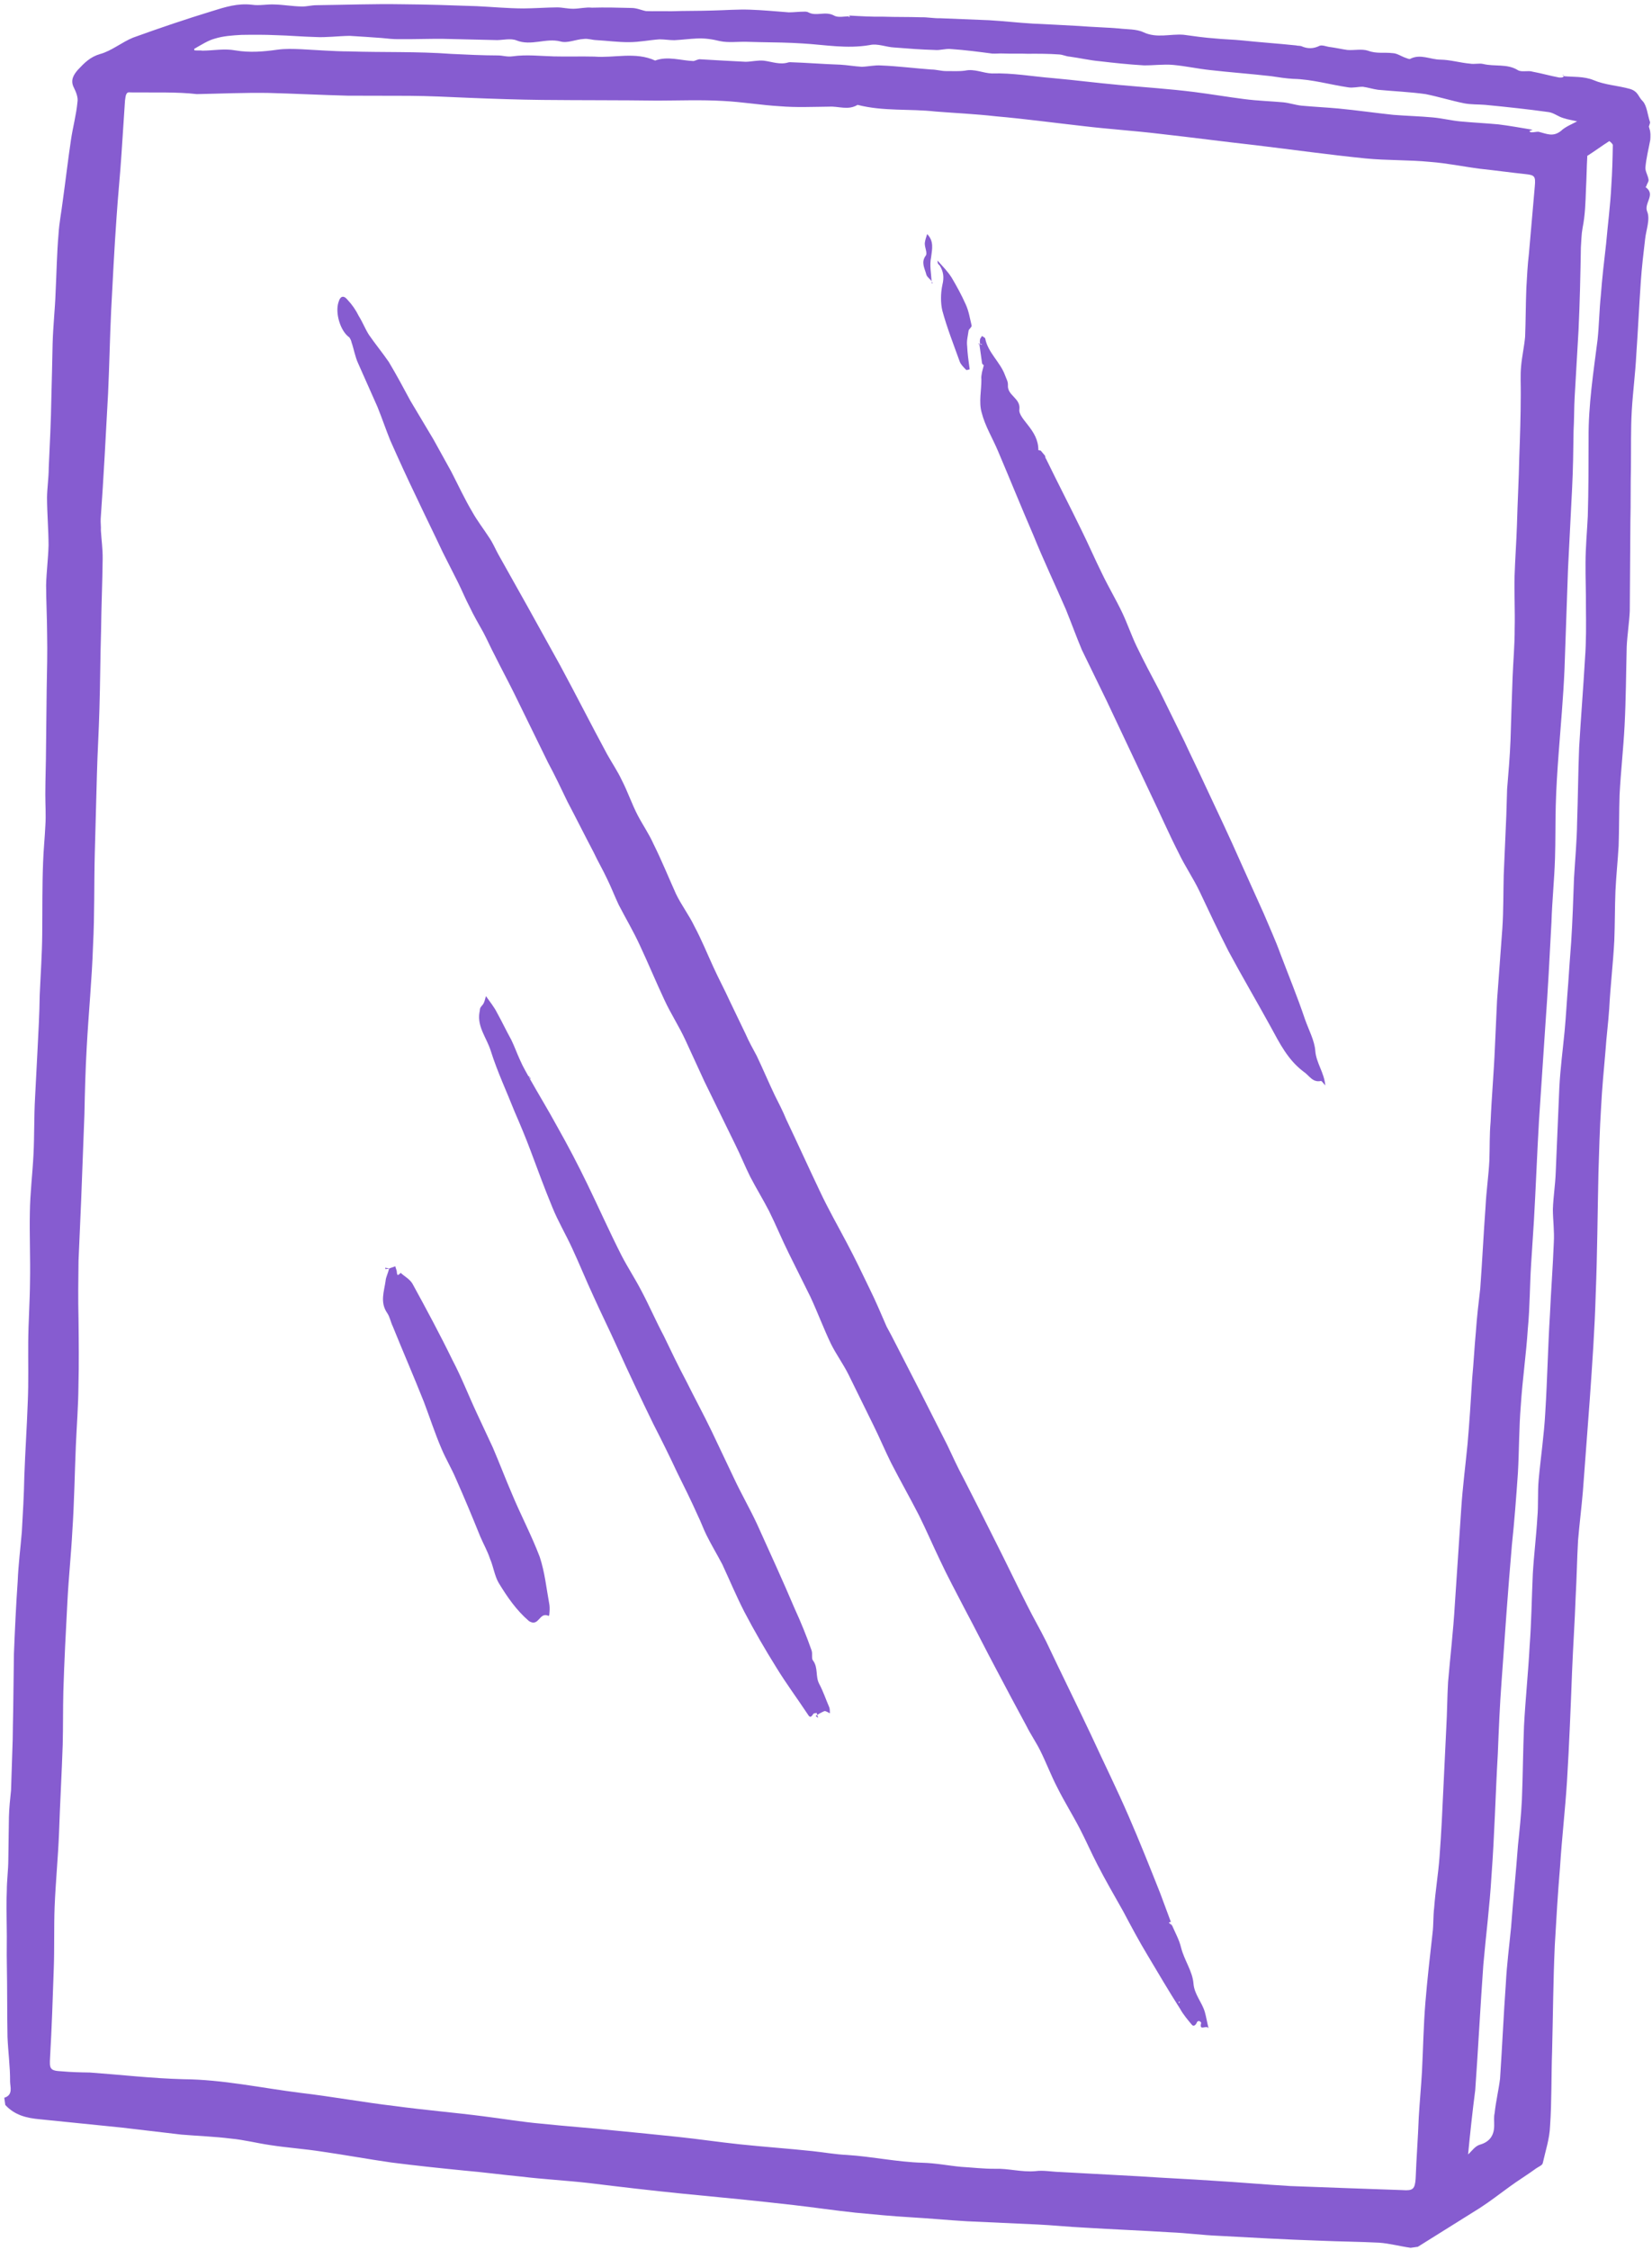<?xml version="1.0" encoding="UTF-8" standalone="no"?>
<svg width="227px" height="309px" viewBox="0 0 227 309" version="1.1" xmlns="http://www.w3.org/2000/svg" xmlns:xlink="http://www.w3.org/1999/xlink">
    <!-- Generator: Sketch 43.2 (39069) - http://www.bohemiancoding.com/sketch -->
    <title>metal print</title>
    <desc>Created with Sketch.</desc>
    <defs></defs>
    <g id="Page-1" stroke="none" stroke-width="1" fill="none" fill-rule="evenodd">
        <g id="metal-print" transform="translate(114, 154.5) rotate(-8) translate(-114, -154.5) translate(-17, -10)" fill-rule="nonzero" fill="#865cd0">
            <path d="M250.9,35.9 C252.2,36.2 253.7,36.3 254.9,37 C256.4,37.9 258.1,38.2 259.7,38.9 C260.8,39.4 260.7,40.2 261.2,40.8 C261.7,41.5 261.6,42.8 261.8,43.8 C261.8,43.9 261.7,44.1 261.6,44.3 C261.5,44.5 261.6,44.4 261.6,44.7 C261.7,45.2 261.6,45.7 261.5,46.2 C261.1,47.4 260.6,48.6 260.3,49.9 C260.2,50.4 260.5,51 260.5,51.6 C260.5,51.9 260.2,52.1 260.1,52.4 C260,52.5 259.9,52.6 260,52.6 C261.2,53.8 259.4,54.7 259.7,55.9 C260,57 259.2,58.4 258.9,59.6 C258.4,61.5 257.9,63.4 257.5,65.3 C256.8,68.6 256.2,71.8 255.5,75.1 C255,77.7 254.3,80.2 253.8,82.7 C253.3,85.2 253,87.8 252.6,90.4 C252.2,92.8 251.9,95.3 251.5,97.7 C250.9,101.8 250.3,105.8 249.7,109.9 C249.4,111.5 248.9,113.1 248.6,114.7 C248,118.3 247.5,121.8 246.8,125.4 C246.2,128.5 245.4,131.6 244.8,134.7 C244.4,137 244.1,139.3 243.7,141.6 C243.3,143.6 242.8,145.6 242.4,147.7 C242,149.9 241.7,152.2 241.3,154.4 C240.7,157.5 239.9,160.5 239.3,163.6 C238.9,165.5 238.4,167.3 238,169.2 C237.4,171.8 236.8,174.3 236.3,176.9 C235.7,179.8 235.2,182.8 234.7,185.7 C233.8,191.2 233,196.7 232,202.2 C231.2,206.9 230.2,211.6 229.2,216.3 C228.3,220.4 227.4,224.6 226.5,228.7 C226,230.9 225.4,233.1 224.9,235.3 C224.4,237.8 224,240.4 223.5,242.9 C222.9,246.3 222.2,249.6 221.6,252.9 C220.7,257.9 219.8,262.9 218.8,267.8 C218,271.7 217,275.5 216.2,279.4 C215.4,282.9 214.7,286.4 214,289.9 C213.1,294.7 212.4,299.5 211.6,304.3 C211,307.7 210.6,311.1 209.9,314.4 C209.6,316.1 208.8,317.7 208.2,319.3 C208.1,319.6 207.6,319.7 207.2,319.9 C205.9,320.6 204.5,321.2 203.2,321.9 C201.7,322.7 200.3,323.5 198.8,324.2 C195.7,325.6 192.7,326.9 189.6,328.3 L188.6,328.3 C187.2,327.9 185.8,327.3 184.4,327 C181.8,326.5 179.1,326.1 176.4,325.6 C171.8,324.8 167.3,323.9 162.7,323 C160.5,322.6 158.4,322 156.2,321.6 C152.3,320.8 148.4,320.1 144.5,319.3 C142.4,318.9 140.4,318.4 138.3,318 C135.1,317.4 131.9,316.8 128.7,316.2 C126.2,315.7 123.7,315.1 121.2,314.6 C118.7,314.1 116.2,313.5 113.7,312.9 C110.9,312.2 108.2,311.4 105.5,310.7 C100.5,309.4 95.5,308.2 90.5,307 C86.4,306 82.2,304.9 78.1,303.8 C75,303 71.9,302.4 68.9,301.6 C66.4,301 63.9,300.3 61.3,299.7 C58,298.9 54.8,298.1 51.5,297.2 C48.4,296.3 45.4,295.3 42.3,294.4 C40,293.7 37.6,293.2 35.3,292.5 C33.6,292 31.9,291.3 30.2,290.9 C28,290.3 25.7,289.9 23.5,289.4 C20.8,288.7 18.2,288 15.5,287.3 C11.8,286.4 8.2,285.5 4.5,284.6 C2.8,284.2 1.2,283.6 0.1,282 L0.1,281 C1.4,280.8 1.1,279.6 1.2,278.9 C1.5,276.9 1.5,274.8 1.7,272.8 C2.1,269.5 2.6,266.2 3,262.9 C3.2,261.2 3.5,259.5 3.7,257.8 C3.9,256.2 4.1,254.5 4.4,252.9 C4.6,251.5 5,250.1 5.2,248.7 C5.5,246.8 5.8,244.8 6.1,242.9 C6.3,241.7 6.6,240.5 6.9,239.3 C7.3,237 7.7,234.7 8.1,232.4 C8.3,231.1 8.5,229.8 8.7,228.6 C9.1,226 9.5,223.4 9.9,220.8 C10.5,217.5 11.1,214.3 11.8,211 C12.2,208.8 12.8,206.6 13.3,204.4 C13.8,201.9 14.3,199.4 14.7,196.9 C15.3,193.5 16,190.2 16.6,186.8 C17.1,184.1 17.4,181.4 17.8,178.7 C18.2,176 18.8,173.2 19.2,170.5 C19.7,167.4 20,164.2 20.5,161.1 C20.9,158.5 21.6,155.9 22.1,153.3 C22.6,150.7 22.9,148.1 23.4,145.6 C23.8,143.5 24.2,141.5 24.6,139.4 C25.1,136.8 25.6,134.3 26,131.7 C26.5,129 27.1,126.2 27.5,123.5 C28,120.2 28.4,117 29,113.7 C29.3,112 29.7,110.4 30,108.8 C30.3,107.4 30.4,105.9 30.6,104.5 C30.9,102.4 31.3,100.2 31.6,98.1 C32,95.5 32.4,92.8 32.8,90.2 C33.2,87.7 33.6,85.3 33.9,82.8 C34.2,80.6 34.4,78.3 34.7,76.1 C35,74.3 35.5,72.5 35.8,70.7 C36.1,68.5 36.2,66.4 36.5,64.2 C36.7,62.9 37.1,61.6 37.3,60.2 C37.9,57 38.5,53.9 39,50.7 C39.4,48.3 39.8,45.9 40.2,43.4 C40.6,41 41.2,38.7 41.6,36.4 C42.1,33.8 42.5,31.2 43.1,28.6 C43.4,27.1 43.9,25.7 44.3,24.2 C45.1,21.4 45.8,18.7 46.6,16 C47.1,14.3 47.8,12.7 48.2,11 C48.4,10.4 48.2,9.6 48,9 C47.6,7.9 48.2,7.2 48.9,6.6 C49.9,5.8 50.8,5.1 52.2,4.9 C53.8,4.7 55.4,3.7 57,3.3 C60.8,2.5 64.5,1.8 68.3,1.2 C70.1,0.9 71.9,0.6 73.8,1.1 C74.8,1.4 75.9,1.3 76.9,1.5 C78.1,1.7 79.3,2.1 80.6,2.3 C81.3,2.4 81.9,2.3 82.6,2.4 C86.5,2.9 90.4,3.3 94.2,3.9 C97.6,4.4 101,5 104.4,5.6 C106.5,6 108.6,6.5 110.7,6.8 C112.2,7 113.8,7.1 115.3,7.3 C116,7.4 116.7,7.7 117.5,7.8 C118.3,7.9 119.2,7.8 120,8 C121.8,8.2 123.6,8.5 125.4,8.8 C126.1,8.9 126.7,9.3 127.3,9.5 C128.4,9.7 129.5,9.8 130.7,10 C132.6,10.2 134.5,10.5 136.4,10.7 C138.1,10.9 139.8,11 141.5,11.3 C143.2,11.6 144.9,12 146.7,12.4 C147.4,12.5 148.1,12.5 148.8,12.6 C149,12.6 149.3,12.7 149.4,12.8 C150.4,13.5 151.7,12.9 152.8,13.7 C153.3,14.1 154.2,14 154.9,14.1 C154.8,14.1 154.8,14.2 154.7,14.2 L154.9,14.2 L154.9,14 C156.4,14.3 157.9,14.6 159.5,14.8 C161.2,15.1 162.9,15.3 164.6,15.6 C165.5,15.7 166.3,16 167.2,16.1 C169.4,16.5 171.6,16.9 173.8,17.3 C175.8,17.7 177.7,18.2 179.7,18.6 C181.8,19 183.9,19.4 185.9,19.8 C187.7,20.2 189.5,20.5 191.3,20.9 C192.4,21.2 193.7,21.3 194.6,21.9 C196.3,23 198.2,22.6 200,23 C201.4,23.4 202.8,23.8 204.2,24.1 C205.4,24.4 206.7,24.6 207.9,24.9 C210.3,25.5 212.7,26 215.1,26.6 C215.3,26.7 215.6,26.7 215.8,26.8 C216.6,27.3 217.4,27.4 218.3,27.1 C218.7,27 219.3,27.4 219.8,27.5 C220.5,27.7 221.3,28 222,28.2 C222.9,28.4 224,28.3 224.8,28.7 C225.9,29.3 227,29.2 228.1,29.5 C228.7,29.6 229.2,30.1 229.8,30.4 C230,30.5 230.3,30.7 230.4,30.6 C231.9,30.1 233.1,31.1 234.5,31.3 C235.8,31.5 237.1,32.1 238.4,32.4 C239,32.6 239.7,32.5 240.2,32.7 C241.7,33.3 243.5,33.1 244.8,34.2 C245.3,34.6 246.2,34.4 246.8,34.7 C248,35.1 249.1,35.6 250.3,36 C250.8,36.1 250.9,36 250.9,35.9 L250.9,35.9 Z M55.6,10.7 C55,10.5 54.9,11 54.7,11.7 L53.2,18.9 C52.6,21.8 51.9,24.6 51.3,27.5 C50.4,31.7 49.6,35.9 48.8,40 C48.1,43.7 47.5,47.5 46.8,51.2 C45.7,56.8 44.6,62.5 43.4,68.1 C43.3,68.6 43.3,69.2 43.2,69.7 C43.1,71 43.1,72.3 42.9,73.6 C42.4,76.9 41.8,80.1 41.3,83.4 C40.7,86.9 40.2,90.4 39.6,93.9 C39.1,96.9 38.5,99.8 38,102.8 C37.4,106.4 36.8,109.9 36.2,113.5 C35.5,117.7 35,121.9 34.2,126 C33.4,130.6 32.3,135.1 31.4,139.7 C30.8,142.7 30.3,145.7 29.8,148.8 C29.1,152.7 28.4,156.6 27.7,160.5 C27.2,163.2 26.7,165.9 26.2,168.6 C25.8,171.2 25.4,173.8 25.1,176.4 C24.7,179.5 24.3,182.6 23.8,185.6 C23.4,188.3 22.8,191 22.3,193.7 C21.6,197.5 21,201.4 20.2,205.2 C19.6,208.3 18.8,211.5 18.2,214.6 C17.4,218.7 16.6,222.8 15.9,226.9 C15.5,229.3 15.2,231.7 14.8,234.1 C14.1,238.1 13.3,242.1 12.6,246.1 C12,249.4 11.2,252.7 10.6,256 C10.1,258.8 9.8,261.6 9.3,264.4 C8.6,268.4 7.9,272.4 7.1,276.4 C6.8,277.9 6.8,278.2 8.4,278.5 C9.7,278.8 10.9,279 12.2,279.2 C16.4,280.1 20.6,281.2 24.8,281.9 C30.2,282.7 35.3,284.6 40.5,286 C44.7,287.1 48.9,288.5 53.1,289.6 C57,290.7 61,291.6 65,292.7 C67.6,293.4 70.1,294.2 72.7,294.8 C75.9,295.6 79.2,296.3 82.4,297.1 C85.3,297.8 88.2,298.5 91,299.2 C93.8,299.9 96.5,300.7 99.3,301.4 C102.5,302.2 105.8,302.9 109,303.7 C110.6,304.1 112.1,304.6 113.7,304.9 C117.1,305.6 120.3,306.8 123.8,307.4 C125.6,307.7 127.3,308.3 129,308.7 C130.5,309 132,309.4 133.5,309.6 C135.4,309.8 137.1,310.6 139,310.7 C140.1,310.7 141.2,311.1 142.4,311.3 C146,312 149.5,312.7 153.1,313.4 C156.4,314.1 159.7,314.7 163,315.4 C166.5,316.1 169.9,316.9 173.4,317.6 C178.4,318.5 183.5,319.4 188.6,320.3 C190,320.6 190.3,320.4 190.6,319 C191.1,316.2 191.7,313.5 192.2,310.7 C192.6,308.7 193.1,306.6 193.5,304.6 C194.1,301.5 194.6,298.3 195.3,295.2 C196,292.1 196.8,289 197.6,285.9 C197.9,284.8 198,283.6 198.3,282.5 C198.8,280.2 199.5,278 200,275.7 C200.7,272.5 201.3,269.3 201.9,266.1 C202.4,263.5 202.9,260.8 203.4,258.2 C203.8,256.2 204.1,254.1 204.5,252.1 C205.3,248.6 206.2,245.2 206.9,241.7 C207.8,237.4 208.7,233.1 209.6,228.8 C210.2,225.9 211,223 211.7,220.1 C212.4,217.1 213,214.1 213.6,211.2 C214.1,209.1 214.5,207 215,204.9 C215.4,203 215.9,201.1 216.4,199.2 C217.2,195.5 217.9,191.8 218.7,188.1 C219.1,186 219.7,184 220.1,181.9 C220.4,180.2 220.6,178.4 221,176.7 C221.6,173.4 222.4,170 223,166.7 C223.4,164.6 223.8,162.4 224.2,160.3 C224.9,157.1 225.6,153.8 226.3,150.6 C226.8,148.2 227.1,145.8 227.5,143.4 C228,140.7 228.5,138 229,135.3 C229.2,134.1 229.4,133 229.6,131.8 C230.1,129.6 230.6,127.4 231,125.2 C231.5,122.3 232,119.4 232.5,116.6 C232.9,114.4 233.4,112.3 233.7,110.1 C234.1,107.7 234.3,105.3 234.7,102.9 C235.1,100.6 235.6,98.3 236,96 C236.5,93 237.1,90 237.6,86.9 C238.1,84.1 238.6,81.2 239,78.4 C239.2,77.1 239.3,75.7 239.6,74.5 C239.9,73.2 240.4,71.9 240.7,70.6 C241.1,68.4 241.4,66.2 241.8,64 C242.1,62.5 242.4,60.9 242.8,59.4 C243.5,56.4 244.2,53.3 244.9,50.3 C245.2,49 245.1,48.8 243.9,48.5 C241.9,48 239.8,47.4 237.8,46.9 C235.6,46.3 233.4,45.5 231.1,45 C228.2,44.3 225.3,44 222.4,43.3 C217.5,42.1 212.6,40.7 207.7,39.4 C203.4,38.3 199.1,37.1 194.8,36 C191.4,35.1 188,34.4 184.6,33.5 C180.7,32.5 176.8,31.4 172.9,30.5 C170.2,29.8 167.5,29.3 164.8,28.7 C161.3,27.8 157.7,27.7 154.3,26.3 C152.9,26.9 151.7,26.1 150.4,26 C148.1,25.7 145.9,25.5 143.7,25 C141.2,24.5 138.7,23.7 136.1,23.2 C133.1,22.6 130.1,22.3 127.2,21.9 C122,21.1 116.8,20.4 111.5,19.6 C108.2,19.1 104.8,18.5 101.5,17.9 C98.8,17.4 96.2,16.9 93.5,16.5 C90.7,16.1 87.9,15.7 85.1,15.3 C81.5,14.7 77.9,14 74.3,13.4 C71.1,12.9 67.9,12.6 64.6,12.2 C61.9,11.5 58.9,11.2 55.6,10.7 Z M198.2,316.7 C198.8,316.3 199.3,315.7 200,315.6 C201.4,315.4 202.1,314.6 202.3,313.3 C202.4,312.7 202.4,312.1 202.6,311.6 C203,310 203.6,308.5 204,307 C204.9,302.7 205.7,298.4 206.6,294.2 C207.1,291.6 207.8,289.1 208.4,286.6 C209.2,282.9 210.1,279.3 210.9,275.6 C211.4,273.6 211.9,271.6 212.3,269.5 C212.9,266.2 213.4,262.8 214,259.5 C214.7,255.9 215.6,252.3 216.3,248.7 C217,245.5 217.5,242.2 218.1,239 C218.6,236.5 219.3,233.9 219.8,231.4 C220.2,229.7 220.3,228 220.7,226.3 C221.4,223.3 222.3,220.3 222.9,217.2 C223.8,212.8 224.5,208.4 225.4,204 C226,200.8 226.7,197.6 227.3,194.3 C227.6,192.8 227.6,191.3 227.8,189.8 C228.1,188.1 228.6,186.5 228.9,184.8 C229.6,181 230.3,177.2 231,173.4 C231.5,170.8 232.2,168.3 232.8,165.8 C233.3,163.7 233.7,161.6 234.2,159.4 C234.6,157.5 235,155.6 235.4,153.8 C236,150.9 236.5,148 237,145.2 C237.5,142.7 238.1,140.2 238.5,137.6 C239.1,134.2 239.6,130.8 240.2,127.5 C241,123.5 241.9,119.5 242.7,115.5 C243.2,113.2 243.5,110.9 243.8,108.6 C244.1,106.6 244.3,104.5 244.6,102.5 C244.9,100.4 245.4,98.3 245.8,96.2 C246.4,92.7 246.9,89.1 247.4,85.6 C248,81.1 249.3,76.8 250.5,72.4 C251,70.4 251.3,68.4 251.8,66.4 C252.3,64.1 252.9,61.8 253.5,59.5 C254.1,56.9 254.8,54.4 255.3,51.8 C255.7,49.9 256,48.1 256.3,46.2 C256.3,46 255.9,45.6 255.9,45.6 C254.8,46.1 253.7,46.7 252.6,47.2 L252.6,47.3 C252.3,48.8 252.1,50.2 251.8,51.7 C251.5,53.4 251.2,55.2 250.6,56.9 C250.3,57.8 250.2,58.6 250,59.5 C249.4,63.3 248.8,67 248.1,70.7 C247.5,73.7 246.9,76.7 246.3,79.7 C246,81.2 245.8,82.8 245.5,84.3 C245.1,86.9 244.7,89.5 244.2,92.1 C243.5,95.7 242.8,99.4 242.1,103 C241.3,107.5 240.5,112.1 239.7,116.6 C239,120.4 238.1,124.2 237.3,127.9 C236.8,130.2 236.3,132.6 235.9,135 C235.5,137.4 235.2,139.8 234.8,142.1 C234.3,145 233.6,147.8 233.1,150.7 C232.2,155.3 231.3,160 230.3,164.6 C229.4,168.9 228.5,173.2 227.6,177.5 C226.7,182 225.9,186.5 225,191 C224.6,192.9 224.2,194.9 223.8,196.8 C223.2,199.7 222.8,202.7 222.1,205.6 C221.4,209 220.4,212.4 219.7,215.8 C219,218.9 218.6,222 218,225 C217.3,228.3 216.6,231.5 215.8,234.7 C214.4,240.8 213.1,246.9 211.8,253 C211.1,256.2 210.5,259.5 209.9,262.8 C208.8,268.3 207.9,273.8 206.7,279.3 C205.9,283.3 204.8,287.3 203.9,291.2 C202.7,296.8 201.6,302.5 200.4,308.1 C199.6,311 198.9,313.8 198.2,316.7 Z M65.1,6 L65.1,6.2 C65.5,6.3 65.9,6.3 66.2,6.4 C67.7,6.6 69.2,6.5 70.7,7 C72.6,7.6 74.5,7.7 76.4,7.7 C77.5,7.7 78.6,7.9 79.7,8.1 C81.8,8.5 84,9 86.1,9.3 C90.7,10.1 95.4,10.6 100,11.6 C102.1,12 104.2,12.4 106.3,12.7 C107,12.8 107.5,13.1 108.3,13.1 C110.2,13.1 112.1,13.6 113.9,13.9 C115.7,14.2 117.6,14.4 119.4,14.7 C122.1,15.3 125.1,14.8 127.6,16.4 C129.4,16 131.1,16.9 132.8,17.2 C133.1,17.2 133.5,17 133.8,17.1 C135.8,17.5 137.8,17.9 139.9,18.3 C140.7,18.4 141.6,18.3 142.4,18.5 C143.5,18.8 144.5,19.4 145.7,19.2 L145.9,19.2 C148.2,19.6 150.4,20.1 152.7,20.5 C153.7,20.7 154.6,21 155.6,21.2 C156.5,21.3 157.4,21.2 158.3,21.4 C160.5,21.8 162.7,22.4 165,22.9 C165.7,23 166.3,23.3 167,23.4 C167.8,23.5 168.7,23.7 169.6,23.7 C170.9,23.6 172,24.4 173.2,24.6 C176,24.9 178.7,25.8 181.4,26.4 C184.4,27.1 187.3,27.9 190.3,28.6 C193.7,29.4 197.1,30.1 200.4,31 C202.6,31.6 204.8,32.3 207,32.9 C208.8,33.4 210.6,33.7 212.3,34.1 C213.1,34.3 213.9,34.7 214.7,34.9 C216.4,35.3 218,35.6 219.7,36 C222.2,36.6 224.6,37.3 227,37.9 C228.8,38.3 230.6,38.6 232.3,39 C233.6,39.3 234.8,39.8 236.1,40.1 C237.8,40.5 239.4,40.8 241.1,41.2 C242.6,41.6 244.1,42.1 245.7,42.6 C245.5,42.6 245.4,42.7 245.2,42.7 C245.3,42.8 245.3,42.9 245.4,42.9 C245.8,43 246.2,42.9 246.5,43 C247.5,43.4 248.3,44 249.5,43.3 C250.2,42.8 251.1,42.6 251.9,42.3 C251.4,42.1 250.7,41.9 250.1,41.6 C249.4,41.3 248.9,40.7 248.2,40.5 C245.4,39.7 242.6,39 239.7,38.3 C238.8,38.1 237.8,38 236.9,37.7 C235.2,37.1 233.5,36.3 231.8,35.7 C229.7,35.1 227.5,34.7 225.4,34.2 C224.7,34 224.1,33.7 223.4,33.5 C222.8,33.4 222,33.5 221.4,33.3 C219,32.6 216.6,31.5 214.1,31.1 C213.1,30.9 212.1,30.6 211.1,30.3 C208.4,29.6 205.6,29 202.9,28.3 C201.3,27.9 199.7,27.3 198,26.9 C196.7,26.6 195.3,26.6 194,26.4 C192,26 190,25.5 188.1,25 C186.8,24.7 185.5,24.2 184.1,23.8 C183.6,23.7 183.2,23.4 182.7,23.3 C181.3,23 179.9,22.8 178.4,22.6 C177.3,22.4 176.2,22.3 175.1,22.1 C174.6,22 174.1,22 173.6,21.9 C171.8,21.4 170,20.9 168.1,20.5 C167.4,20.3 166.6,20.5 165.8,20.3 C164,20 162.2,19.6 160.4,19.2 C159.3,19 158.2,18.3 157.1,18.4 C153.9,18.5 151,17.5 148,16.9 C146.1,16.5 144.1,16.2 142.2,15.9 C141.6,15.8 141,15.7 140.4,15.6 C139.2,15.4 137.9,15.4 136.8,15 C135.8,14.6 134.8,14.3 133.7,14.2 C132.7,14.1 131.7,14.1 130.6,14 C129.9,13.9 129.3,13.7 128.6,13.6 C127.2,13.5 125.8,13.6 124.4,13.4 C122.9,13.2 121.5,12.8 120,12.5 C119.4,12.4 118.9,12.1 118.3,12.1 C117.2,12 116,12.4 115.1,12 C113.2,11.2 111,12.1 109.1,11 C108.4,10.6 107.3,10.7 106.5,10.6 C104.1,10.2 101.6,9.8 99.2,9.4 C97.2,9.1 95.2,8.9 93.2,8.6 C92.4,8.5 91.6,8.3 90.8,8.1 C89.4,7.8 88,7.5 86.5,7.2 C84.9,7 83.3,7 81.8,6.7 C80,6.4 78.3,6 76.5,5.7 C74.9,5.4 73.4,5.2 71.8,5 C70.6,4.9 69.3,4.8 68.1,5 C67.2,5.1 66.1,5.6 65.1,6 Z" id="Shape"></path>
            <path d="M251,35.9 C250.9,35.8 250.9,35.8 250.8,35.7 L250.9,35.7 C250.9,35.8 250.9,35.9 251,35.9 C250.9,35.9 251,35.9 251,35.9 Z" id="Shape"></path>
            <path d="M162.3,279.9 C162.6,281 163,282 163.1,283.1 C163.3,284.9 164.2,286.5 164.1,288.2 C164,289.7 164.9,290.9 165.1,292.3 C165.2,293 165.2,293.7 165.3,294.6 C165.1,294 163.9,294.9 164.4,293.7 C164.4,293.6 164.2,293.4 164.1,293.4 C164,293.4 163.8,293.5 163.8,293.6 C163.6,293.9 163.3,294.1 163.1,293.8 C162.6,293 162.1,292.2 161.8,291.4 C160.6,288.8 159.5,286.1 158.4,283.5 C157.5,281.4 156.7,279.2 155.9,277 C155,274.7 154.1,272.5 153.3,270.2 C152.7,268.5 152.2,266.7 151.6,265 C150.9,263 150,261 149.3,258.9 C148.7,257.2 148.3,255.4 147.7,253.6 C147.3,252.4 146.7,251.2 146.3,250 C145.3,247.3 144.3,244.6 143.3,241.8 C142.2,238.8 141.2,235.8 140.1,232.8 C139.3,230.5 138.4,228.1 137.7,225.8 C137,223.6 136.4,221.4 135.7,219.3 C134.8,216.7 133.8,214.2 132.9,211.6 C132.3,209.8 131.8,207.9 131.2,206.1 C130.4,203.7 129.6,201.2 128.8,198.8 C128.3,197.3 127.5,195.8 127,194.3 C126.3,192.1 125.8,189.8 125.1,187.5 C124.4,185.4 123.7,183.3 123,181.2 C122.3,179.1 121.8,177.1 121.1,175 C120.5,173.3 119.8,171.7 119.2,170 C118.7,168.5 118.3,166.9 117.8,165.4 C116.8,162.3 115.8,159.3 114.8,156.2 C114.2,154.2 113.6,152.2 113,150.2 C112.4,148.2 111.5,146.3 110.9,144.3 C110.1,141.7 109.4,139 108.6,136.4 C108,134.4 107.2,132.5 106.5,130.5 C106.1,129.2 105.8,127.9 105.4,126.7 C105,125.4 104.5,124.2 104.1,122.9 C103.2,120.4 102.4,118 101.5,115.5 C100.9,113.6 100.3,111.7 99.6,109.8 C98.5,106.4 97.4,103.1 96.3,99.7 C95.7,97.9 95,96 94.4,94.2 C94,93.1 93.7,92 93.3,90.9 C92.8,89.6 92.3,88.4 91.9,87.1 C91.5,86 91.2,84.8 90.8,83.6 C90.3,82.1 89.8,80.7 89.3,79.2 C88.5,76.6 87.6,73.9 86.8,71.3 C85.9,68.5 85.1,65.8 84.3,63 C83.9,61.4 83.6,59.8 83.2,58.2 C82.6,56.1 82,54 81.4,51.9 C81.1,50.9 81.1,49.9 80.9,48.9 C80.9,48.7 80.8,48.4 80.7,48.2 C79.6,47.2 79.2,44.6 79.9,43.2 C80.3,42.3 80.8,42.4 81.2,43.1 C81.7,43.8 82.1,44.6 82.4,45.5 C82.8,46.4 83,47.3 83.4,48.2 C84.1,49.6 84.9,50.9 85.6,52.3 C86.4,54.2 87.1,56.1 87.8,58 C88.6,59.9 89.4,61.8 90.2,63.7 C90.8,65.3 91.4,66.8 92,68.4 C92.7,70.4 93.3,72.4 94.1,74.3 C94.6,75.6 95.3,76.8 95.9,78.1 C96.3,78.9 96.5,79.7 96.8,80.5 C97.8,83.1 98.8,85.6 99.8,88.2 C100.9,91.1 102,93.9 103.1,96.8 C104.7,101.1 106.2,105.5 107.8,109.8 C108.3,111.1 108.9,112.3 109.3,113.6 C109.9,115.3 110.2,117 110.8,118.7 C111.3,120.1 112,121.5 112.4,122.9 C113.2,125.3 113.8,127.7 114.5,130.1 C115,131.7 115.9,133.3 116.4,134.9 C117.1,136.8 117.6,138.8 118.2,140.8 C118.7,142.5 119.3,144.1 119.8,145.8 C120.3,147.4 120.8,148.9 121.3,150.5 C121.6,151.6 122,152.6 122.4,153.7 C123,155.6 123.5,157.5 124.1,159.4 C124.5,160.6 124.9,161.7 125.2,162.9 C126.3,166.4 127.3,169.8 128.4,173.3 C129.2,175.9 130.2,178.4 131.1,180.9 C131.9,183.1 132.6,185.3 133.3,187.5 C133.9,189.3 134.4,191.2 134.9,193 C135.2,193.8 135.5,194.6 135.8,195.5 C136.6,197.8 137.4,200.1 138.2,202.4 C139.1,205 140,207.7 140.9,210.3 C141.4,211.9 141.9,213.6 142.5,215.2 C143.5,218.1 144.5,221 145.5,224 C146.6,227.2 147.6,230.4 148.7,233.6 C149.3,235.4 150,237.1 150.6,238.9 C152,243.4 153.5,247.9 154.9,252.4 C156.1,256.4 157.4,260.3 158.5,264.3 C159.5,267.9 160.4,271.6 161.3,275.3 C161.6,276.7 161.9,278 162.2,279.4 L162.2,279.4 C162.1,279.4 162,279.4 161.9,279.5 C162,279.6 162.1,279.6 162.1,279.7 C162.2,279.8 162.2,279.8 162.3,279.9 Z M161.9,290.4 C161.9,290.4 161.8,290.4 161.9,290.4 C161.8,290.4 161.8,290.4 161.7,290.5 C161.7,290.5 161.7,290.5 161.8,290.6 C161.8,290.5 161.9,290.5 161.9,290.4 Z" id="Shape"></path>
            <path d="M166.4,61.2 C166.4,61 166.4,60.7 166.5,60.5 C166.5,60.4 166.7,60.3 166.8,60.1 C166.9,60.2 167.2,60.4 167.2,60.5 C167.3,62.5 168.8,64 169.2,65.9 C169.3,66.4 169.5,66.8 169.4,67.3 C169.1,68.7 170.9,69.3 170.5,70.8 C170.3,71.4 170.9,72.3 171.3,73 C172,74.2 172.5,75.3 172.3,76.7 C172.3,76.7 172.5,76.8 172.6,76.8 L172.6,76.8 L173.1,77.6 C173.1,77.8 173.1,77.9 173.2,78.1 C174.3,81.5 175.5,84.9 176.6,88.3 C177.3,90.4 177.9,92.6 178.6,94.7 C179.2,96.6 180,98.5 180.6,100.4 C181.1,102 181.4,103.6 181.9,105.2 C182.6,107.4 183.4,109.6 184.2,111.8 C185,114.2 185.8,116.7 186.6,119.1 C187.2,121.1 187.9,123.2 188.5,125.2 C189.7,129.1 190.9,132.9 192,136.8 C192.7,139.2 193.4,141.6 194.1,144 C194.6,145.9 195.2,147.9 195.6,149.8 C196.3,152.9 197.1,156 197.7,159.2 C198,160.7 198.6,162.3 198.5,163.7 C198.4,165.4 199.3,166.8 199.2,168.6 C199,168.3 198.8,167.9 198.7,167.9 C197.5,168 197.2,166.9 196.5,166.3 C194.6,164.4 193.8,162 192.9,159.6 C191.5,155.9 190,152.3 188.6,148.5 C187.6,145.6 186.7,142.7 185.8,139.8 C185.2,137.9 184.3,136.1 183.7,134.2 C182.7,131.3 181.9,128.4 181,125.6 C179.6,121.1 178.2,116.6 176.8,112.1 C176,109.6 175.2,107.2 174.4,104.7 C173.9,102.8 173.5,100.9 173,98.9 C172,95.3 170.9,91.8 170,88.2 C168.9,84.2 167.9,80.2 166.8,76.1 C166.3,74.2 165.5,72.4 165.3,70.5 C165.1,69 165.7,67.5 165.9,66 C165.9,65.7 166,65.4 166.1,65.1 C166.2,64.8 166.4,64.4 166.5,64.1 C166.6,64.2 166.3,64 166.3,63.8 L166.3,61 C166.1,61.2 166.3,61.2 166.4,61.2 C166.5,61.2 166.5,61.3 166.6,61.3 L166.6,61.1 C166.6,61.2 166.5,61.2 166.4,61.2 Z" id="Shape"></path>
            <path d="M91.1,152.5 C92,154.8 93,157.1 93.9,159.5 C95,162.3 96,165.1 96.9,167.9 C98,171.3 99,174.8 100.2,178.3 C100.8,180 101.6,181.7 102.2,183.4 C103,185.6 103.6,187.8 104.4,190 C105.1,192.2 105.8,194.4 106.6,196.6 C107.4,199 108.3,201.4 109.1,203.9 C109.8,206.1 110.5,208.4 111.2,210.6 C111.9,212.9 112.8,215.1 113.5,217.4 C114.7,221.5 115.9,225.5 117,229.6 C117.6,231.6 118.1,233.6 118.5,235.6 C118.6,236.1 118.3,236.7 118.5,237 C119.1,238.1 118.5,239.2 118.9,240.3 C119.3,241.4 119.5,242.5 119.8,243.6 C119.9,243.9 119.8,244.2 119.8,244.5 C119.6,244.4 119.3,244.1 119.1,244.1 C118.7,244.2 118.2,244.4 117.8,244.6 L118.1,244.9 C118.1,244.7 118,244.5 118,244.2 C117.8,244.2 117.5,244.2 117.5,244.3 C117,244.9 116.9,244.5 116.7,244.1 C115.6,241.8 114.4,239.6 113.4,237.3 C112.2,234.6 111.1,231.9 110.1,229.1 C109.3,226.8 108.7,224.5 108,222.2 C107.5,220.8 106.9,219.4 106.4,217.9 C106.1,217 105.9,216 105.6,215.1 C105,213 104.3,210.9 103.6,208.8 C102.9,206.5 102.1,204.1 101.3,201.8 C100.1,198.1 98.9,194.3 97.8,190.5 C97.1,188.1 96.3,185.7 95.6,183.3 C94.9,181 94.3,178.6 93.6,176.3 C93,174.3 92.2,172.4 91.7,170.4 C91,167.7 90.4,164.9 89.8,162.2 C89.4,160.4 88.9,158.5 88.4,156.7 C87.7,153.8 86.8,150.9 86.3,147.9 C86,146.1 84.9,144.4 85.5,142.5 C85.7,142 85.5,142 86.1,141.5 C86.4,141.2 86.5,140.8 86.7,140.4 C87.1,141.2 87.6,142 87.9,142.9 C88.4,144.2 88.8,145.5 89.3,146.8 C89.6,147.7 89.8,148.7 90.1,149.7 C90.4,150.8 90.8,151.7 91.1,152.5 L91.1,152.5 Z" id="Shape"></path>
            <path d="M68.3,175.6 C68.6,175.5 68.9,175.5 69.2,175.4 C69.2,175.6 69.3,175.9 69.3,176.1 C69.3,176.5 69.2,176.9 69.8,176.4 C70.3,177 70.9,177.4 71.2,178.1 C72.6,181.8 74,185.6 75.2,189.3 C76.1,191.8 76.7,194.4 77.5,197 C78,198.6 78.5,200.3 79,201.9 C79.6,204.1 80.1,206.3 80.7,208.5 C81.5,211.6 82.6,214.6 83.3,217.7 C83.7,219.9 83.6,222.1 83.7,224.4 C83.7,224.8 83.6,225.3 83.5,225.7 C83.5,225.8 83.4,225.8 83.4,225.9 C82.4,225.2 82,226.6 81.2,226.5 C81,226.5 80.7,226.3 80.6,226.2 C79.1,224.5 78.1,222.5 77.2,220.4 C76.8,219.4 76.8,218.1 76.5,217 C76.3,215.9 75.9,214.9 75.6,213.8 C74.9,211 74.2,208.3 73.4,205.5 C73,204 72.4,202.6 72,201.1 C71.4,198.9 71,196.6 70.5,194.4 C69.6,190.7 68.6,187.1 67.7,183.5 C67.5,182.9 67.5,182.2 67.2,181.6 C66.4,180 67.2,178.6 67.6,177.2 C67.7,176.7 68.1,176.2 68.3,175.6 L68.3,175.6 Z" id="Shape"></path>
            <path d="M162.2,49 C162.8,49.9 163.4,50.7 163.8,51.6 C164.3,52.8 164.8,54.1 165.2,55.5 C165.5,56.5 165.5,57.5 165.6,58.5 C165.6,58.7 165.2,58.9 165.1,59.1 C164.9,59.8 164.6,60.5 164.6,61.2 C164.5,62.2 164.5,63.3 164.5,64.4 C164.5,64.4 164,64.5 164,64.4 C163.7,64 163.4,63.6 163.3,63.2 C162.8,60.8 162.2,58.3 161.9,55.9 C161.8,54.8 162,53.5 162.4,52.4 C162.8,51.4 162.8,50.6 162.4,49.7 C162.1,49.4 162.2,49.2 162.2,49 Z" id="Shape"></path>
            <path d="M161,51.7 C160.8,51.3 160.4,51 160.4,50.6 C160.3,49.8 159.9,48.9 160.7,48.1 C161,47.8 160.7,47 160.8,46.4 C160.9,46 161.1,45.6 161.3,45.2 C162.1,46.3 161.7,47.3 161.4,48.4 C161,49.5 161.1,50.6 161,51.7 L161,51.7 Z" id="Shape"></path>
            <path d="M161,51.7 L161,52 L161.1,52 C161.1,51.9 161,51.8 161,51.7 L161,51.7 Z" id="Shape"></path>
            <path d="M68.3,175.6 L67.8,175.6 L67.8,175.4 C68,175.5 68.2,175.5 68.3,175.6 L68.3,175.6 Z" id="Shape"></path>
            <path d="M162.1,279.5 C162.2,279.6 162.2,279.7 162.3,279.8 C162.2,279.8 162.2,279.7 162.2,279.7 C162.2,279.7 162.2,279.6 162.1,279.5 L162.1,279.5 Z" id="Shape"></path>
            <path d="M91.1,152.5 L91.1,152.3 L91.1,152.3 L91.2,152.4 C91.2,152.5 91.1,152.5 91.1,152.5 L91.1,152.5 Z" id="Shape"></path>
            <path d="M91.1,152.3 C91,152.3 91,152.2 90.9,152.2 L91,152.1 C91.1,152.2 91.1,152.3 91.1,152.3 L91.1,152.3 Z" id="Shape"></path>
            <path d="M172.4,76.9 C172.5,76.9 172.5,77 172.6,77 C172.6,76.9 172.5,76.9 172.4,76.9 C172.4,76.8 172.4,76.9 172.4,76.9 Z" id="Shape"></path>
        </g>
    </g>
</svg>